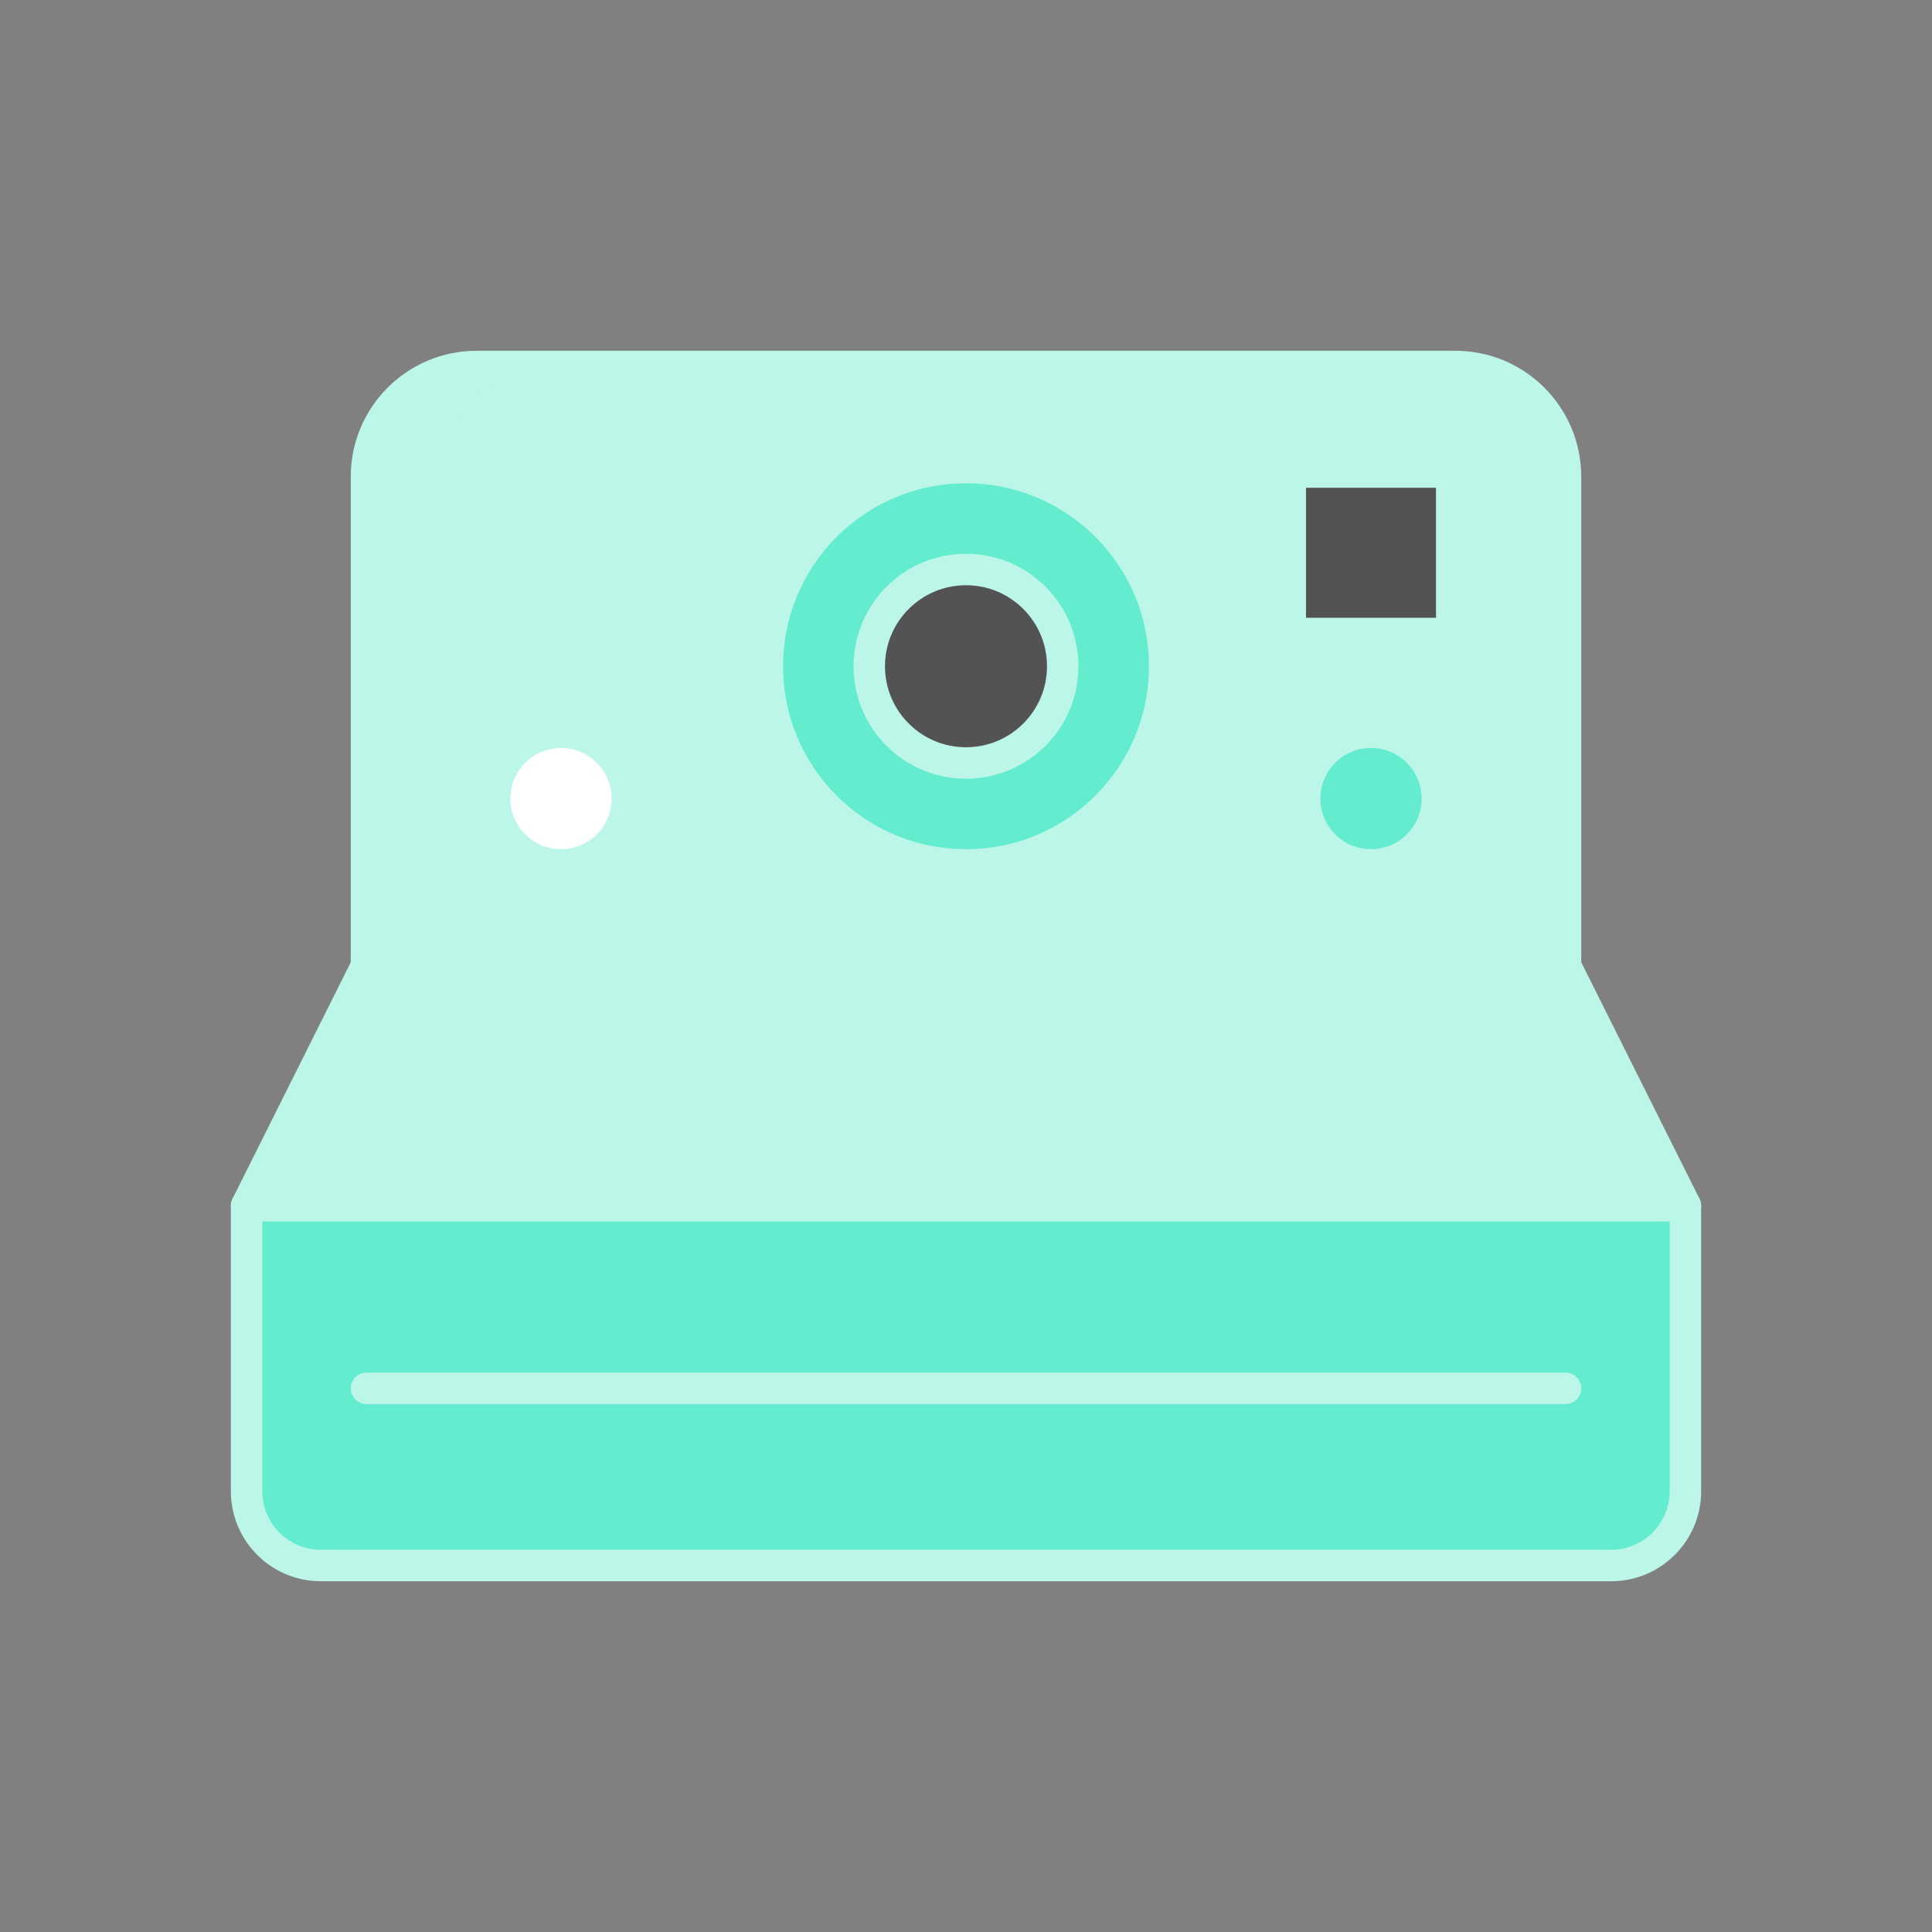 <!-- https://lordicon.com/icons/wired/lineal/1035-polaroid-camera -->
<svg xmlns="http://www.w3.org/2000/svg" xmlns:xlink="http://www.w3.org/1999/xlink"
    viewBox="0 0 430 430" width="430" height="430" preserveAspectRatio="xMidYMid meet"
    style="width: 100%; height: 100%; transform: translate3d(0px, 0px, 0px); content-visibility: visible;">
    <rect x="0" y="0" width="430" height="430" fill="#808080" stroke="none"/>
    <defs>
        <clipPath id="__lottie_element_59">
            <rect width="430" height="430" x="0" y="0" />
        </clipPath>
        <clipPath id="__lottie_element_61">
            <path d="M0,0 L430,0 L430,430 L0,430z" />
        </clipPath>
        <mask id="__lottie_element_72">
            <path fill="#ffffff" clip-rule="nonzero"
                d="M0,0  h430 v430 h-430 v-430  M262.953,122.066 C234.569,122.066 211.559,145.075 211.559,173.459 C211.559,201.843 234.569,224.853 262.953,224.853 C291.337,224.853 314.346,201.843 314.346,173.459 C314.346,145.075 291.337,122.066 262.953,122.066"
                fill-opacity="1" />
        </mask>
        <mask id="__lottie_element_78">
            <path fill="#ffffff" clip-rule="nonzero"
                d="M0,0  h430 v430 h-430 v-430  M261.37,151.285 C246.929,151.285 235.222,162.991 235.222,177.432 C235.222,191.873 246.929,203.58 261.37,203.58 C275.811,203.58 287.517,191.873 287.517,177.432 C287.517,162.991 275.811,151.285 261.37,151.285"
                fill-opacity="1" />
        </mask>
    </defs>
    <g clip-path="url(#__lottie_element_59)">
        <g clip-path="url(#__lottie_element_61)" transform="matrix(1,0,0,1,0,0)" opacity="1"
            style="display: block;">
            <g transform="matrix(1,0,0,1,-35,-35)" opacity="1" style="display: block;">
                <g opacity="1" transform="matrix(1,0,0,1,250.035,276.701)"
                    style="mix-blend-mode: multiply;">
                    <path class="secondary" fill="rgb(188,246,232)" fill-opacity="1"
                        d=" M-133.43,-26.685 C-133.43,-26.685 -160.12,26.685 -160.12,26.685 C-160.12,26.685 160.12,26.685 160.12,26.685 C160.12,26.685 133.43,-26.685 133.43,-26.685 C133.43,-26.685 -133.43,-26.685 -133.43,-26.685z" />
                    <path class="secondary" fill="rgb(188,246,232)" fill-opacity="0.5"
                        d=" M-133.43,-26.685 C-133.43,-26.685 -160.12,26.685 -160.12,26.685 C-160.12,26.685 160.12,26.685 160.12,26.685 C160.12,26.685 133.43,-26.685 133.43,-26.685 C133.43,-26.685 -133.43,-26.685 -133.43,-26.685z"
                        style="mix-blend-mode: multiply;" />
                </g>
                <g opacity="1" transform="matrix(1,0,0,1,0,0)">
                    <g opacity="1" transform="matrix(1,0,0,1,250,343.403)">
                        <path class="tertiary" fill="rgb(100,236,206)" fill-opacity="1"
                            d=" M143.593,40.03 C143.593,40.03 -143.593,40.03 -143.593,40.03 C-152.72,40.03 -160.119,32.631 -160.119,23.504 C-160.119,23.504 -160.119,-40.03 -160.119,-40.03 C-160.119,-40.03 160.119,-40.03 160.119,-40.03 C160.119,-40.03 160.119,23.504 160.119,23.504 C160.119,32.631 152.72,40.03 143.593,40.03z" />
                    </g>
                    <g opacity="1" transform="matrix(1,0,0,1,106.207,343.455)"
                        style="mix-blend-mode: multiply;">
                        <path class="tertiary" fill="rgb(100,236,206)" fill-opacity="0.5"
                            d=" M16.835,40.031 C16.835,40.031 0.325,40.031 0.325,40.031 C-8.805,40.031 -16.205,32.631 -16.205,23.511 C-16.205,23.511 -16.205,-40.028 -16.205,-40.028 C-16.205,-40.028 0.305,-40.028 0.305,-40.028 C0.305,-40.028 0.305,23.511 0.305,23.511 C0.305,32.631 7.705,40.031 16.835,40.031z" />
                    </g>
                    <g opacity="1" transform="matrix(1,0,0,1,250,343.403)">
                        <path stroke-linecap="round" stroke-linejoin="round" fill-opacity="0"
                            class="primary" stroke="rgb(188,246,232)" stroke-opacity="1"
                            stroke-width="7"
                            d=" M143.593,40.03 C143.593,40.03 -143.593,40.03 -143.593,40.03 C-152.72,40.03 -160.119,32.631 -160.119,23.504 C-160.119,23.504 -160.119,-40.03 -160.119,-40.03 C-160.119,-40.03 160.119,-40.03 160.119,-40.03 C160.119,-40.03 160.119,23.504 160.119,23.504 C160.119,32.631 152.72,40.03 143.593,40.03z" />
                    </g>
                    <g opacity="1" transform="matrix(1,0,0,1,250,183.284)">
                        <path class="secondary" fill="rgb(188,246,232)" fill-opacity="1"
                            d=" M133.433,66.716 C133.433,66.716 -133.433,66.716 -133.433,66.716 C-133.433,66.716 -133.433,-42.19 -133.433,-42.19 C-133.433,-55.735 -122.452,-66.716 -108.907,-66.716 C-108.907,-66.716 108.907,-66.716 108.907,-66.716 C122.452,-66.716 133.433,-55.735 133.433,-42.19 C133.433,-42.19 133.433,66.716 133.433,66.716z" />
                    </g>
                    <g opacity="1" transform="matrix(1,0,0,1,137.2,183.323)"
                        style="mix-blend-mode: multiply;">
                        <path class="secondary" fill="rgb(188,246,232)" fill-opacity="0.5"
                            d=" M-20.515,66.715 C-20.515,66.715 -20.515,-42.195 -20.515,-42.195 C-20.515,-55.735 -9.535,-66.715 4.005,-66.715 C4.005,-66.715 20.515,-66.715 20.515,-66.715 C6.975,-66.715 -4.005,-55.735 -4.005,-42.195 C-4.005,-42.195 -4.005,66.715 -4.005,66.715 C-4.005,66.715 -20.515,66.715 -20.515,66.715z" />
                    </g>
                    <g opacity="1" transform="matrix(1,0,0,1,250,183.284)">
                        <path stroke-linecap="round" stroke-linejoin="round" fill-opacity="0"
                            class="primary" stroke="rgb(188,246,232)" stroke-opacity="1"
                            stroke-width="7"
                            d=" M133.433,66.716 C133.433,66.716 -133.433,66.716 -133.433,66.716 C-133.433,66.716 -133.433,-42.19 -133.433,-42.19 C-133.433,-55.735 -122.452,-66.716 -108.907,-66.716 C-108.907,-66.716 108.907,-66.716 108.907,-66.716 C122.452,-66.716 133.433,-55.735 133.433,-42.19 C133.433,-42.19 133.433,66.716 133.433,66.716z" />
                    </g>
                    <g opacity="1" transform="matrix(1,0,0,1,103.225,276.687)">
                        <path stroke-linecap="round" stroke-linejoin="round" fill-opacity="0"
                            class="primary" stroke="rgb(188,246,232)" stroke-opacity="1"
                            stroke-width="7"
                            d=" M-13.344,26.687 C-13.344,26.687 13.344,-26.687 13.344,-26.687" />
                    </g>
                    <g opacity="1" transform="matrix(1,0,0,1,396.775,276.687)">
                        <path stroke-linecap="round" stroke-linejoin="round" fill-opacity="0"
                            class="primary" stroke="rgb(188,246,232)" stroke-opacity="1"
                            stroke-width="7"
                            d=" M-13.344,-26.687 C-13.344,-26.687 13.344,26.687 13.344,26.687" />
                    </g>
                </g>
                <g opacity="1" transform="matrix(1,0,0,1,159.859,212.735)">
                    <path class="quinary" fill="rgb(255,255,255)" fill-opacity="1"
                        d=" M-14.765,0 C-14.765,8.154 -8.154,14.765 0,14.765 C8.154,14.765 14.765,8.154 14.765,0 C14.765,-8.154 8.154,-14.765 0,-14.765 C-8.154,-14.765 -14.765,-8.154 -14.765,0z" />
                </g>
                <g opacity="1" transform="matrix(1,0,0,1,158.648,213.729)"
                    style="mix-blend-mode: multiply;">
                    <path class="quinary" fill="rgb(255,255,255)" fill-opacity="0.5"
                        d=" M13.54,7.11 C10.9,11.11 6.36,13.74 1.22,13.74 C-6.93,13.74 -13.54,7.13 -13.54,-1.02 C-13.54,-6.44 -10.62,-11.18 -6.28,-13.74 C-7.83,-11.41 -8.72,-8.61 -8.72,-5.61 C-8.72,2.54 -2.11,9.15 6.04,9.15 C8.77,9.15 11.34,8.41 13.54,7.11z" />
                </g>
                <g opacity="1" transform="matrix(1,0,0,1,340.141,212.735)">
                    <path class="tertiary" fill="rgb(100,236,206)" fill-opacity="1"
                        d=" M-14.765,0 C-14.765,8.154 -8.154,14.765 0,14.765 C8.154,14.765 14.765,8.154 14.765,0 C14.765,-8.154 8.154,-14.765 0,-14.765 C-8.154,-14.765 -14.765,-8.154 -14.765,0z" />
                </g>
                <g opacity="1" transform="matrix(1,0,0,1,338.908,213.759)"
                    style="mix-blend-mode: multiply;">
                    <path class="tertiary" fill="rgb(100,236,206)" fill-opacity="0.5"
                        d=" M13.545,7.1 C10.905,11.1 6.375,13.74 1.215,13.74 C-6.935,13.74 -13.545,7.13 -13.545,-1.02 C-13.545,-6.44 -10.625,-11.18 -6.285,-13.74 C-7.835,-11.41 -8.725,-8.61 -8.725,-5.61 C-8.725,2.54 -2.115,9.15 6.035,9.15 C8.775,9.15 11.345,8.4 13.545,7.1z" />
                </g>
            </g>
            <g transform="matrix(1,0,0,1,-35,-35)" opacity="1" style="display: block;">
                <g opacity="1" transform="matrix(1,0,0,1,250,183.284)">
                    <path class="tertiary" fill="rgb(100,236,206)" fill-opacity="1"
                        d=" M-44.216,0 C-44.216,24.42 -24.42,44.216 0,44.216 C24.42,44.216 44.216,24.42 44.216,0 C44.216,-24.42 24.42,-44.216 0,-44.216 C-24.42,-44.216 -44.216,-24.42 -44.216,0z" />
                </g>
            </g>
            <g mask="url(#__lottie_element_72)" transform="matrix(1,0,0,1,-35,-35)" opacity="0.5"
                style="mix-blend-mode: multiply; display: block;">
                <g opacity="1" transform="matrix(1,0,0,1,250,183.284)">
                    <path class="tertiary" fill="rgb(100,236,206)" fill-opacity="1"
                        d=" M-44.216,0 C-44.216,24.42 -24.42,44.216 0,44.216 C24.42,44.216 44.216,24.42 44.216,0 C44.216,-24.42 24.42,-44.216 0,-44.216 C-24.42,-44.216 -44.216,-24.42 -44.216,0z" />
                </g>
            </g>
            <g transform="matrix(1,0,0,1,-35,-35)" opacity="1" style="display: block;">
                <g opacity="1" transform="matrix(1,0,0,1,250,183.284)">
                    <path class="quaternary" fill="rgb(83,83,83)" fill-opacity="1"
                        d=" M-21.53,0 C-21.53,11.891 -11.891,21.53 0,21.53 C11.891,21.53 21.53,11.891 21.53,0 C21.53,-11.891 11.891,-21.53 0,-21.53 C-11.891,-21.53 -21.53,-11.891 -21.53,0z" />
                </g>
            </g>
            <g mask="url(#__lottie_element_78)" transform="matrix(1,0,0,1,-35,-35)" opacity="0.5"
                style="mix-blend-mode: multiply; display: block;">
                <g opacity="1" transform="matrix(1,0,0,1,250,183.284)">
                    <path class="quaternary" fill="rgb(83,83,83)" fill-opacity="1"
                        d=" M-21.53,0 C-21.53,11.891 -11.891,21.53 0,21.53 C11.891,21.53 21.53,11.891 21.53,0 C21.53,-11.891 11.891,-21.53 0,-21.53 C-11.891,-21.53 -21.53,-11.891 -21.53,0z" />
                </g>
            </g>
            <g transform="matrix(1,0,0,1,-35,-35)" opacity="1" style="display: block;">
                <g opacity="1" transform="matrix(1,0,0,1,250,183.284)">
                    <path stroke-linecap="round" stroke-linejoin="round" fill-opacity="0"
                        class="primary" stroke="rgb(188,246,232)" stroke-opacity="1"
                        stroke-width="7"
                        d=" M-44.216,0 C-44.216,24.42 -24.42,44.216 0,44.216 C24.42,44.216 44.216,24.42 44.216,0 C44.216,-24.42 24.42,-44.216 0,-44.216 C-24.42,-44.216 -44.216,-24.42 -44.216,0z" />
                </g>
                <g opacity="1" transform="matrix(1,0,0,1,250,183.284)">
                    <path stroke-linecap="round" stroke-linejoin="round" fill-opacity="0"
                        class="primary" stroke="rgb(188,246,232)" stroke-opacity="1"
                        stroke-width="7"
                        d=" M-21.53,0 C-21.53,11.891 -11.891,21.53 0,21.53 C11.891,21.53 21.53,11.891 21.53,0 C21.53,-11.891 11.891,-21.53 0,-21.53 C-11.891,-21.53 -21.53,-11.891 -21.53,0z" />
                </g>
                <g opacity="1" transform="matrix(1,0,0,1,159.859,212.735)">
                    <path stroke-linecap="round" stroke-linejoin="round" fill-opacity="0"
                        class="primary" stroke="rgb(188,246,232)" stroke-opacity="1"
                        stroke-width="7"
                        d=" M-14.765,0 C-14.765,8.154 -8.154,14.765 0,14.765 C8.154,14.765 14.765,8.154 14.765,0 C14.765,-8.154 8.154,-14.765 0,-14.765 C-8.154,-14.765 -14.765,-8.154 -14.765,0z" />
                </g>
                <g opacity="1" transform="matrix(1,0,0,1,340.141,212.735)">
                    <path stroke-linecap="round" stroke-linejoin="round" fill-opacity="0"
                        class="primary" stroke="rgb(188,246,232)" stroke-opacity="1"
                        stroke-width="7"
                        d=" M-14.765,0 C-14.765,8.154 -8.154,14.765 0,14.765 C8.154,14.765 14.765,8.154 14.765,0 C14.765,-8.154 8.154,-14.765 0,-14.765 C-8.154,-14.765 -14.765,-8.154 -14.765,0z" />
                </g>
            </g>
            <g transform="matrix(1,0,0,1,-35,-35)" opacity="1"
                style="mix-blend-mode: multiply; display: block;">
                <g opacity="1" transform="matrix(1,0,0,1,340.141,158.034)">
                    <path class="quaternary" fill="rgb(83,83,83)" fill-opacity="1"
                        d=" M17.966,17.966 C17.966,17.966 -17.966,17.966 -17.966,17.966 C-17.966,17.966 -17.966,-17.966 -17.966,-17.966 C-17.966,-17.966 17.966,-17.966 17.966,-17.966 C17.966,-17.966 17.966,17.966 17.966,17.966z" />
                    <path stroke-linecap="round" stroke-linejoin="round" fill-opacity="0"
                        class="primary" stroke="rgb(188,246,232)" stroke-opacity="1"
                        stroke-width="7"
                        d=" M17.966,17.966 C17.966,17.966 -17.966,17.966 -17.966,17.966 C-17.966,17.966 -17.966,-17.966 -17.966,-17.966 C-17.966,-17.966 17.966,-17.966 17.966,-17.966 C17.966,-17.966 17.966,17.966 17.966,17.966z" />
                </g>
            </g>
            <g transform="matrix(1,0,0,1,215,308.999)" opacity="1" style="display: block;">
                <g opacity="1" transform="matrix(1,0,0,1,0,0)">
                    <path class="quaternary" fill="rgb(83,83,83)" fill-opacity="1"
                        d=" M287.803,310.001 C287.803,310.001 -288.372,310.001 -288.372,310.001 C-288.372,310.001 -288.372,490.875 -288.372,671.128 C-130.466,676 109.638,676 287.012,671.128 C289.175,471.389 287.803,310.001 287.803,310.001z" />
                    <path stroke-linecap="round" stroke-linejoin="round" fill-opacity="0"
                        class="primary" stroke="rgb(188,246,232)" stroke-opacity="1"
                        stroke-width="7"
                        d=" M287.803,310.001 C287.803,310.001 -288.372,310.001 -288.372,310.001 C-288.372,310.001 -288.372,490.875 -288.372,671.128 C-130.466,676 109.638,676 287.012,671.128 C289.175,471.389 287.803,310.001 287.803,310.001z" />
                </g>
            </g>
            <g transform="matrix(1,0,0,1,215,308.999)" opacity="1" style="display: block;">
                <g opacity="1" transform="matrix(1,0,0,1,0,0)">
                    <path stroke-linecap="round" stroke-linejoin="round" fill-opacity="0"
                        class="secondary" stroke="rgb(188,246,232)" stroke-opacity="1"
                        stroke-width="7"
                        d=" M133.433,0 C133.433,0 -133.433,0 -133.433,0" />
                </g>
            </g>
            <g style="display: none;"
                transform="matrix(13.318,0.698,-0.433,8.265,157.976,325.101)"
                opacity="0.02">
                <g opacity="1"
                    transform="matrix(0.838,0,0,0.967,1.5,-12.75)">
                    <path class="primary" fill="rgb(18,19,49)" fill-opacity="1"
                        d=" M0,-22.75 C-8.837,-22.75 -16,-12.564 -16,0 C-16,12.564 -8.837,22.75 0,22.75 C8.837,22.75 16,12.564 16,0 C16,-12.564 8.837,-22.75 0,-22.75z" />
                </g>
            </g>
            <g style="display: none;"
                transform="matrix(3.909,0.205,-0.135,2.574,253.704,199.029)"
                opacity="0.02">
                <g opacity="1"
                    transform="matrix(0.838,0,0,0.967,1.5,-12.75)">
                    <path class="primary" fill="rgb(18,19,49)" fill-opacity="1"
                        d=" M0,-22.75 C-8.837,-22.75 -16,-12.564 -16,0 C-16,12.564 -8.837,22.75 0,22.75 C8.837,22.75 16,12.564 16,0 C16,-12.564 8.837,-22.75 0,-22.75z" />
                    <path stroke-linecap="round" stroke-linejoin="round" fill-opacity="0"
                        class="primary" stroke="rgb(18,19,49)" stroke-opacity="1" stroke-width="3.3"
                        d=" M0,-22.75 C-8.837,-22.75 -16,-12.564 -16,0 C-16,12.564 -8.837,22.75 0,22.75 C8.837,22.75 16,12.564 16,0 C16,-12.564 8.837,-22.75 0,-22.75z" />
                </g>
            </g>
        </g>
    </g>
</svg>